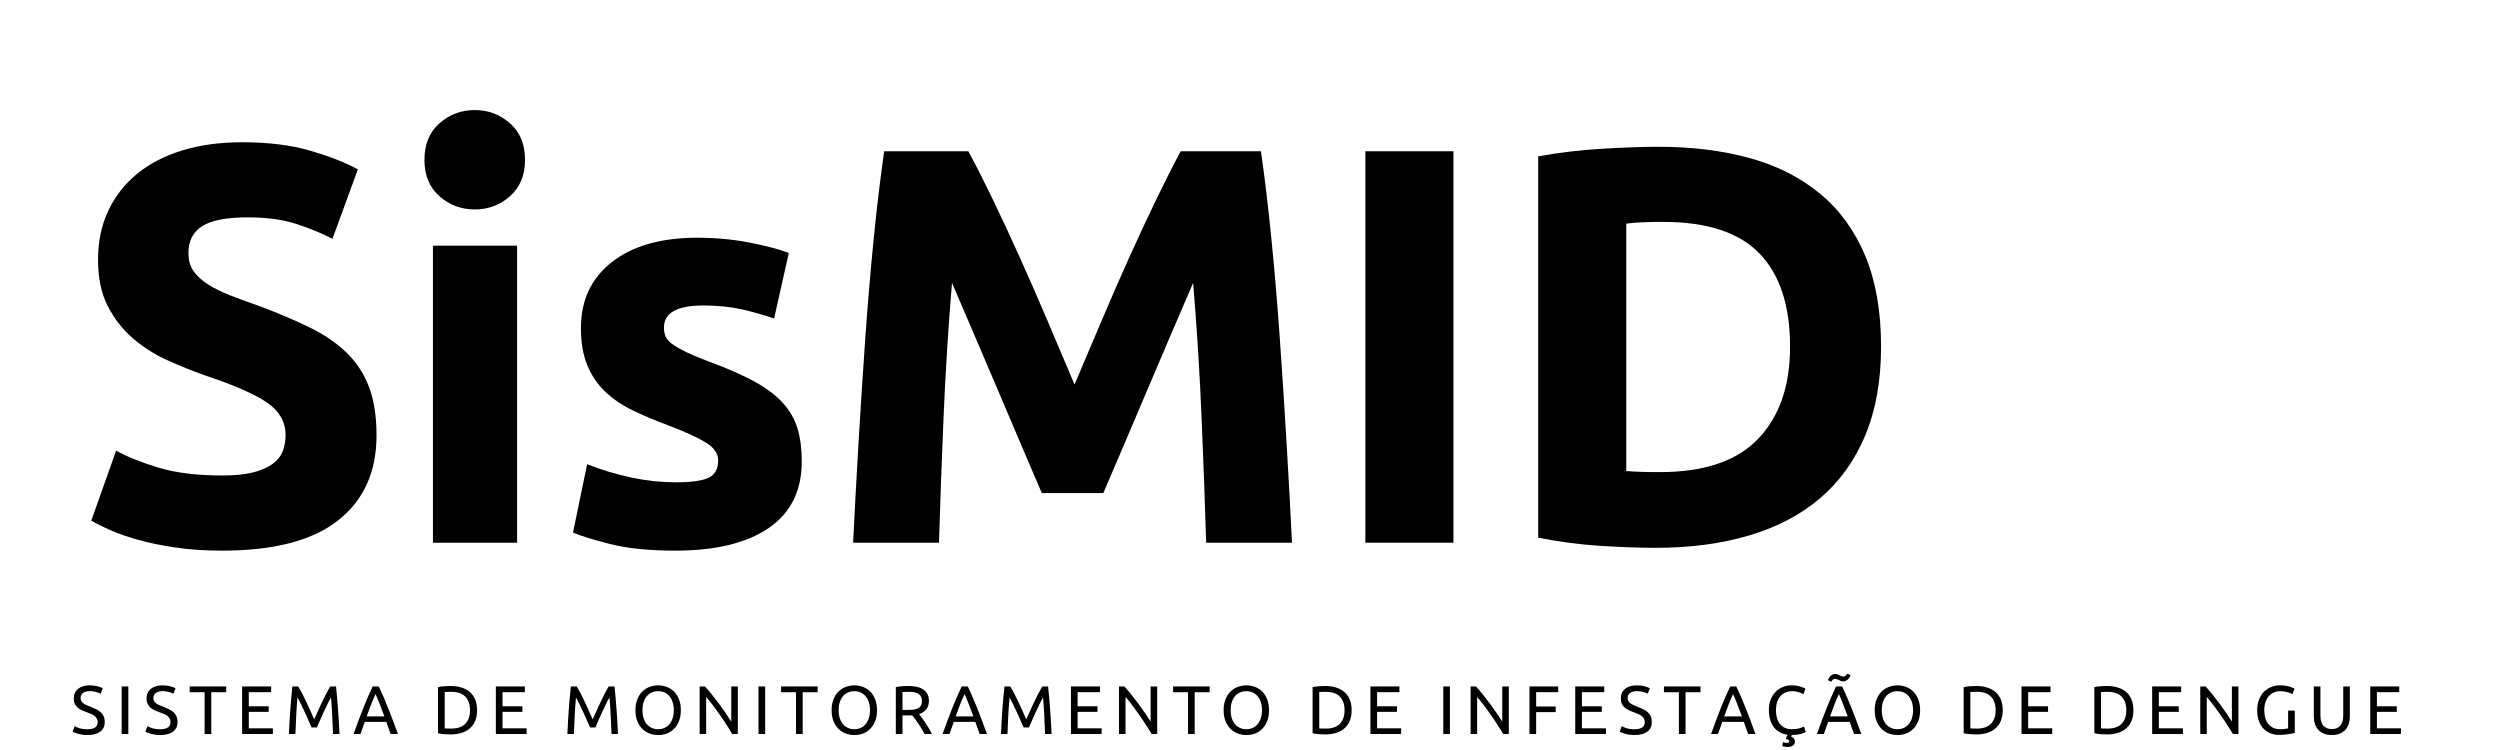 <svg xmlns="http://www.w3.org/2000/svg" width="750" viewBox="0 0 750 225" height="225" version="1.0"><g><g><g><path d="M 45.578 -20.172 C 49.305 -20.172 52.383 -20.477 54.812 -21.094 C 57.25 -21.719 59.195 -22.566 60.656 -23.641 C 62.125 -24.711 63.141 -25.984 63.703 -27.453 C 64.273 -28.922 64.562 -30.555 64.562 -32.359 C 64.562 -36.203 62.754 -39.395 59.141 -41.938 C 55.523 -44.477 49.312 -47.219 40.5 -50.156 C 36.656 -51.508 32.812 -53.062 28.969 -54.812 C 25.133 -56.562 21.691 -58.766 18.641 -61.422 C 15.586 -64.078 13.098 -67.297 11.172 -71.078 C 9.254 -74.867 8.297 -79.473 8.297 -84.891 C 8.297 -90.316 9.312 -95.203 11.344 -99.547 C 13.383 -103.898 16.27 -107.602 20 -110.656 C 23.727 -113.707 28.242 -116.051 33.547 -117.688 C 38.859 -119.32 44.848 -120.141 51.516 -120.141 C 59.422 -120.141 66.254 -119.289 72.016 -117.594 C 77.773 -115.906 82.52 -114.047 86.25 -112.016 L 78.625 -91.172 C 75.352 -92.859 71.711 -94.352 67.703 -95.656 C 63.691 -96.957 58.859 -97.609 53.203 -97.609 C 46.879 -97.609 42.332 -96.734 39.562 -94.984 C 36.801 -93.234 35.422 -90.547 35.422 -86.922 C 35.422 -84.773 35.926 -82.969 36.938 -81.5 C 37.957 -80.031 39.398 -78.703 41.266 -77.516 C 43.129 -76.336 45.273 -75.266 47.703 -74.297 C 50.129 -73.336 52.812 -72.352 55.75 -71.344 C 61.852 -69.082 67.16 -66.848 71.672 -64.641 C 76.191 -62.441 79.945 -59.875 82.938 -56.938 C 85.938 -54 88.172 -50.551 89.641 -46.594 C 91.109 -42.645 91.844 -37.848 91.844 -32.203 C 91.844 -21.242 88 -12.738 80.312 -6.688 C 72.633 -0.645 61.055 2.375 45.578 2.375 C 40.379 2.375 35.691 2.062 31.516 1.438 C 27.336 0.82 23.641 0.062 20.422 -0.844 C 17.203 -1.75 14.43 -2.707 12.109 -3.719 C 9.797 -4.738 7.848 -5.703 6.266 -6.609 L 13.719 -27.625 C 17.227 -25.695 21.551 -23.973 26.688 -22.453 C 31.832 -20.93 38.129 -20.172 45.578 -20.172 Z M 45.578 -20.172" transform="translate(21.113 162.817)"/></g></g></g><g><g><g><path d="M 37.109 0 L 11.859 0 L 11.859 -89.125 L 37.109 -89.125 Z M 39.484 -114.891 C 39.484 -110.254 37.984 -106.609 34.984 -103.953 C 31.992 -101.305 28.469 -99.984 24.406 -99.984 C 20.332 -99.984 16.797 -101.305 13.797 -103.953 C 10.805 -106.609 9.312 -110.254 9.312 -114.891 C 9.312 -119.523 10.805 -123.164 13.797 -125.812 C 16.797 -128.469 20.332 -129.797 24.406 -129.797 C 28.469 -129.797 31.992 -128.469 34.984 -125.812 C 37.984 -123.164 39.484 -119.523 39.484 -114.891 Z M 39.484 -114.891" transform="translate(118.024 162.817)"/></g></g></g><g><g><g><path d="M 37.453 -18.125 C 42.078 -18.125 45.348 -18.578 47.266 -19.484 C 49.191 -20.391 50.156 -22.141 50.156 -24.734 C 50.156 -26.773 48.91 -28.555 46.422 -30.078 C 43.941 -31.598 40.16 -33.32 35.078 -35.25 C 31.117 -36.719 27.531 -38.238 24.312 -39.812 C 21.094 -41.395 18.352 -43.285 16.094 -45.484 C 13.832 -47.691 12.082 -50.32 10.844 -53.375 C 9.602 -56.426 8.984 -60.098 8.984 -64.391 C 8.984 -72.754 12.086 -79.363 18.297 -84.219 C 24.516 -89.07 33.047 -91.5 43.891 -91.5 C 49.305 -91.5 54.5 -91.02 59.469 -90.062 C 64.445 -89.102 68.406 -88.055 71.344 -86.922 L 66.938 -67.266 C 64 -68.285 60.805 -69.191 57.359 -69.984 C 53.91 -70.773 50.039 -71.172 45.75 -71.172 C 37.844 -71.172 33.891 -68.969 33.891 -64.562 C 33.891 -63.539 34.055 -62.633 34.391 -61.844 C 34.734 -61.062 35.41 -60.301 36.422 -59.562 C 37.441 -58.832 38.828 -58.039 40.578 -57.188 C 42.328 -56.344 44.562 -55.41 47.281 -54.391 C 52.812 -52.359 57.383 -50.352 61 -48.375 C 64.613 -46.395 67.469 -44.25 69.562 -41.938 C 71.656 -39.625 73.125 -37.055 73.969 -34.234 C 74.812 -31.41 75.234 -28.133 75.234 -24.406 C 75.234 -15.594 71.926 -8.926 65.312 -4.406 C 58.707 0.113 49.363 2.375 37.281 2.375 C 29.375 2.375 22.789 1.695 17.531 0.344 C 12.281 -1.008 8.641 -2.141 6.609 -3.047 L 10.844 -23.547 C 15.133 -21.859 19.539 -20.531 24.062 -19.562 C 28.582 -18.602 33.047 -18.125 37.453 -18.125 Z M 37.453 -18.125" transform="translate(165.294 162.817)"/></g></g></g><g><g><g><path d="M 44.734 -117.438 C 46.766 -113.707 49.109 -109.102 51.766 -103.625 C 54.422 -98.145 57.188 -92.211 60.062 -85.828 C 62.945 -79.441 65.801 -72.914 68.625 -66.25 C 71.445 -59.594 74.102 -53.328 76.594 -47.453 C 79.082 -53.328 81.738 -59.594 84.562 -66.25 C 87.383 -72.914 90.234 -79.441 93.109 -85.828 C 95.992 -92.211 98.766 -98.145 101.422 -103.625 C 104.078 -109.102 106.422 -113.707 108.453 -117.438 L 132.516 -117.438 C 133.641 -109.633 134.68 -100.906 135.641 -91.25 C 136.609 -81.594 137.457 -71.535 138.188 -61.078 C 138.926 -50.629 139.602 -40.148 140.219 -29.641 C 140.844 -19.141 141.379 -9.258 141.828 0 L 116.078 0 C 115.734 -11.406 115.281 -23.828 114.719 -37.266 C 114.156 -50.711 113.305 -64.273 112.172 -77.953 C 110.141 -73.203 107.879 -67.945 105.391 -62.188 C 102.91 -56.426 100.457 -50.664 98.031 -44.906 C 95.602 -39.145 93.258 -33.633 91 -28.375 C 88.738 -23.125 86.816 -18.633 85.234 -14.906 L 66.766 -14.906 C 65.18 -18.633 63.258 -23.125 61 -28.375 C 58.738 -33.633 56.395 -39.145 53.969 -44.906 C 51.539 -50.664 49.082 -56.426 46.594 -62.188 C 44.113 -67.945 41.859 -73.203 39.828 -77.953 C 38.691 -64.273 37.844 -50.711 37.281 -37.266 C 36.719 -23.828 36.266 -11.406 35.922 0 L 10.172 0 C 10.617 -9.258 11.148 -19.141 11.766 -29.641 C 12.391 -40.148 13.066 -50.629 13.797 -61.078 C 14.535 -71.535 15.383 -81.594 16.344 -91.25 C 17.312 -100.906 18.359 -109.633 19.484 -117.438 Z M 44.734 -117.438" transform="translate(245.77 162.817)"/></g></g></g><g><g><g><path d="M 13.562 -117.438 L 39.984 -117.438 L 39.984 0 L 13.562 0 Z M 13.562 -117.438" transform="translate(396.051 162.817)"/></g></g></g><g><g><g><path d="M 39.984 -21.516 C 41.234 -21.398 42.676 -21.316 44.312 -21.266 C 45.945 -21.211 47.895 -21.188 50.156 -21.188 C 63.375 -21.188 73.172 -24.516 79.547 -31.172 C 85.93 -37.836 89.125 -47.047 89.125 -58.797 C 89.125 -71.109 86.07 -80.426 79.969 -86.75 C 73.875 -93.082 64.219 -96.25 51 -96.25 C 49.195 -96.25 47.332 -96.219 45.406 -96.156 C 43.488 -96.102 41.68 -95.961 39.984 -95.734 Z M 116.422 -58.797 C 116.422 -48.629 114.836 -39.758 111.672 -32.188 C 108.504 -24.625 104.008 -18.359 98.188 -13.391 C 92.375 -8.422 85.285 -4.691 76.922 -2.203 C 68.566 0.285 59.191 1.531 48.797 1.531 C 44.055 1.531 38.52 1.332 32.188 0.938 C 25.863 0.539 19.656 -0.281 13.562 -1.531 L 13.562 -115.906 C 19.656 -117.031 26.004 -117.789 32.609 -118.188 C 39.223 -118.582 44.906 -118.781 49.656 -118.781 C 59.707 -118.781 68.828 -117.648 77.016 -115.391 C 85.203 -113.141 92.234 -109.582 98.109 -104.719 C 103.984 -99.863 108.504 -93.648 111.672 -86.078 C 114.836 -78.516 116.422 -69.422 116.422 -58.797 Z M 116.422 -58.797" transform="translate(447.895 162.817)"/></g></g></g><g><g><g><path d="M 5.078 -1.422 C 7.16 -1.422 8.203 -2.133 8.203 -3.562 C 8.203 -4 8.109 -4.367 7.922 -4.672 C 7.742 -4.984 7.492 -5.254 7.172 -5.484 C 6.859 -5.711 6.5 -5.906 6.094 -6.062 C 5.695 -6.227 5.27 -6.395 4.812 -6.562 C 4.289 -6.738 3.797 -6.941 3.328 -7.172 C 2.867 -7.398 2.469 -7.664 2.125 -7.969 C 1.781 -8.281 1.508 -8.648 1.312 -9.078 C 1.113 -9.504 1.016 -10.02 1.016 -10.625 C 1.016 -11.863 1.438 -12.832 2.281 -13.531 C 3.133 -14.238 4.305 -14.594 5.797 -14.594 C 6.66 -14.594 7.445 -14.5 8.156 -14.312 C 8.863 -14.125 9.383 -13.922 9.719 -13.703 L 9.078 -12.078 C 8.785 -12.254 8.352 -12.426 7.781 -12.594 C 7.219 -12.77 6.555 -12.859 5.797 -12.859 C 5.422 -12.859 5.066 -12.816 4.734 -12.734 C 4.398 -12.648 4.109 -12.523 3.859 -12.359 C 3.617 -12.203 3.426 -11.992 3.281 -11.734 C 3.133 -11.484 3.062 -11.188 3.062 -10.844 C 3.062 -10.457 3.133 -10.133 3.281 -9.875 C 3.438 -9.613 3.648 -9.383 3.922 -9.188 C 4.203 -8.988 4.523 -8.805 4.891 -8.641 C 5.254 -8.473 5.656 -8.312 6.094 -8.156 C 6.707 -7.906 7.27 -7.656 7.781 -7.406 C 8.301 -7.156 8.75 -6.859 9.125 -6.516 C 9.5 -6.18 9.789 -5.773 10 -5.297 C 10.207 -4.828 10.312 -4.254 10.312 -3.578 C 10.312 -2.328 9.852 -1.363 8.938 -0.688 C 8.031 -0.02 6.742 0.312 5.078 0.312 C 4.516 0.312 3.992 0.27 3.516 0.188 C 3.047 0.113 2.625 0.031 2.25 -0.062 C 1.883 -0.164 1.566 -0.273 1.297 -0.391 C 1.035 -0.516 0.828 -0.617 0.672 -0.703 L 1.281 -2.344 C 1.594 -2.164 2.07 -1.969 2.719 -1.75 C 3.363 -1.531 4.148 -1.422 5.078 -1.422 Z M 5.078 -1.422" transform="translate(21.113 220.199)"/></g></g></g><g><g><g><path d="M 1.766 -14.266 L 3.766 -14.266 L 3.766 0 L 1.766 0 Z M 1.766 -14.266" transform="translate(34.736 220.199)"/></g></g></g><g><g><g><path d="M 5.078 -1.422 C 7.16 -1.422 8.203 -2.133 8.203 -3.562 C 8.203 -4 8.109 -4.367 7.922 -4.672 C 7.742 -4.984 7.492 -5.254 7.172 -5.484 C 6.859 -5.711 6.5 -5.906 6.094 -6.062 C 5.695 -6.227 5.27 -6.395 4.812 -6.562 C 4.289 -6.738 3.797 -6.941 3.328 -7.172 C 2.867 -7.398 2.469 -7.664 2.125 -7.969 C 1.781 -8.281 1.508 -8.648 1.312 -9.078 C 1.113 -9.504 1.016 -10.02 1.016 -10.625 C 1.016 -11.863 1.438 -12.832 2.281 -13.531 C 3.133 -14.238 4.305 -14.594 5.797 -14.594 C 6.66 -14.594 7.445 -14.5 8.156 -14.312 C 8.863 -14.125 9.383 -13.922 9.719 -13.703 L 9.078 -12.078 C 8.785 -12.254 8.352 -12.426 7.781 -12.594 C 7.219 -12.77 6.555 -12.859 5.797 -12.859 C 5.422 -12.859 5.066 -12.816 4.734 -12.734 C 4.398 -12.648 4.109 -12.523 3.859 -12.359 C 3.617 -12.203 3.426 -11.992 3.281 -11.734 C 3.133 -11.484 3.062 -11.188 3.062 -10.844 C 3.062 -10.457 3.133 -10.133 3.281 -9.875 C 3.438 -9.613 3.648 -9.383 3.922 -9.188 C 4.203 -8.988 4.523 -8.805 4.891 -8.641 C 5.254 -8.473 5.656 -8.312 6.094 -8.156 C 6.707 -7.906 7.27 -7.656 7.781 -7.406 C 8.301 -7.156 8.75 -6.859 9.125 -6.516 C 9.5 -6.18 9.789 -5.773 10 -5.297 C 10.207 -4.828 10.312 -4.254 10.312 -3.578 C 10.312 -2.328 9.852 -1.363 8.938 -0.688 C 8.031 -0.02 6.742 0.312 5.078 0.312 C 4.516 0.312 3.992 0.27 3.516 0.188 C 3.047 0.113 2.625 0.031 2.25 -0.062 C 1.883 -0.164 1.566 -0.273 1.297 -0.391 C 1.035 -0.516 0.828 -0.617 0.672 -0.703 L 1.281 -2.344 C 1.594 -2.164 2.07 -1.969 2.719 -1.75 C 3.363 -1.531 4.148 -1.422 5.078 -1.422 Z M 5.078 -1.422" transform="translate(42.946 220.199)"/></g></g></g><g><g><g><path d="M 11.297 -14.266 L 11.297 -12.531 L 6.812 -12.531 L 6.812 0 L 4.812 0 L 4.812 -12.531 L 0.328 -12.531 L 0.328 -14.266 Z M 11.297 -14.266" transform="translate(56.569 220.199)"/></g></g></g><g><g><g><path d="M 1.766 0 L 1.766 -14.266 L 10.469 -14.266 L 10.469 -12.547 L 3.766 -12.547 L 3.766 -8.312 L 9.734 -8.312 L 9.734 -6.641 L 3.766 -6.641 L 3.766 -1.703 L 10.984 -1.703 L 10.984 0 Z M 1.766 0" transform="translate(70.87 220.199)"/></g></g></g><g><g><g><path d="M 8.172 -1.969 C 8.035 -2.301 7.852 -2.719 7.625 -3.219 C 7.395 -3.727 7.148 -4.281 6.891 -4.875 C 6.629 -5.469 6.352 -6.078 6.062 -6.703 C 5.77 -7.328 5.488 -7.914 5.219 -8.469 C 4.957 -9.02 4.711 -9.516 4.484 -9.953 C 4.266 -10.398 4.086 -10.738 3.953 -10.969 C 3.797 -9.352 3.672 -7.598 3.578 -5.703 C 3.484 -3.816 3.398 -1.914 3.328 0 L 1.375 0 C 1.438 -1.238 1.5 -2.484 1.562 -3.734 C 1.633 -4.992 1.711 -6.227 1.797 -7.438 C 1.891 -8.656 1.988 -9.836 2.094 -10.984 C 2.195 -12.141 2.305 -13.234 2.422 -14.266 L 4.172 -14.266 C 4.547 -13.66 4.945 -12.945 5.375 -12.125 C 5.801 -11.301 6.223 -10.438 6.641 -9.531 C 7.066 -8.633 7.477 -7.738 7.875 -6.844 C 8.281 -5.945 8.645 -5.129 8.969 -4.391 C 9.301 -5.129 9.664 -5.945 10.062 -6.844 C 10.457 -7.738 10.867 -8.633 11.297 -9.531 C 11.723 -10.438 12.148 -11.301 12.578 -12.125 C 13.004 -12.945 13.398 -13.66 13.766 -14.266 L 15.516 -14.266 C 15.984 -9.66 16.332 -4.906 16.562 0 L 14.609 0 C 14.535 -1.914 14.453 -3.816 14.359 -5.703 C 14.266 -7.598 14.145 -9.352 14 -10.969 C 13.852 -10.738 13.664 -10.398 13.438 -9.953 C 13.219 -9.516 12.977 -9.02 12.719 -8.469 C 12.457 -7.914 12.176 -7.328 11.875 -6.703 C 11.582 -6.078 11.305 -5.469 11.047 -4.875 C 10.785 -4.281 10.539 -3.727 10.312 -3.219 C 10.094 -2.719 9.914 -2.301 9.781 -1.969 Z M 8.172 -1.969" transform="translate(85.296 220.199)"/></g></g></g><g><g><g><path d="M 11.297 0 C 11.066 -0.613 10.848 -1.219 10.641 -1.812 C 10.43 -2.414 10.219 -3.023 10 -3.641 L 3.547 -3.641 L 2.25 0 L 0.172 0 C 0.711 -1.508 1.223 -2.906 1.703 -4.188 C 2.18 -5.469 2.648 -6.68 3.109 -7.828 C 3.578 -8.984 4.035 -10.086 4.484 -11.141 C 4.941 -12.191 5.414 -13.234 5.906 -14.266 L 7.734 -14.266 C 8.234 -13.234 8.707 -12.191 9.156 -11.141 C 9.613 -10.086 10.07 -8.984 10.531 -7.828 C 10.988 -6.68 11.457 -5.469 11.938 -4.188 C 12.414 -2.906 12.93 -1.508 13.484 0 Z M 9.422 -5.281 C 8.984 -6.477 8.547 -7.633 8.109 -8.75 C 7.68 -9.875 7.234 -10.945 6.766 -11.969 C 6.285 -10.945 5.828 -9.875 5.391 -8.75 C 4.961 -7.633 4.535 -6.477 4.109 -5.281 Z M 9.422 -5.281" transform="translate(105.895 220.199)"/></g></g></g><g><g><g><path d="M 13.484 -7.141 C 13.484 -5.898 13.289 -4.82 12.906 -3.906 C 12.52 -3 11.977 -2.25 11.281 -1.656 C 10.582 -1.062 9.742 -0.613 8.766 -0.312 C 7.797 -0.02 6.727 0.125 5.562 0.125 C 4.977 0.125 4.336 0.098 3.641 0.047 C 2.953 0.004 2.328 -0.082 1.766 -0.219 L 1.766 -14.062 C 2.328 -14.195 2.953 -14.285 3.641 -14.328 C 4.336 -14.379 4.977 -14.406 5.562 -14.406 C 6.727 -14.406 7.797 -14.254 8.766 -13.953 C 9.742 -13.66 10.582 -13.219 11.281 -12.625 C 11.977 -12.031 12.52 -11.273 12.906 -10.359 C 13.289 -9.453 13.484 -8.379 13.484 -7.141 Z M 5.719 -1.625 C 7.613 -1.625 9.023 -2.109 9.953 -3.078 C 10.891 -4.047 11.359 -5.398 11.359 -7.141 C 11.359 -8.879 10.891 -10.234 9.953 -11.203 C 9.023 -12.172 7.613 -12.656 5.719 -12.656 C 5.156 -12.656 4.719 -12.645 4.406 -12.625 C 4.102 -12.613 3.891 -12.602 3.766 -12.594 L 3.766 -1.688 C 3.891 -1.676 4.102 -1.66 4.406 -1.641 C 4.719 -1.629 5.156 -1.625 5.719 -1.625 Z M 5.719 -1.625" transform="translate(129.642 220.199)"/></g></g></g><g><g><g><path d="M 1.766 0 L 1.766 -14.266 L 10.469 -14.266 L 10.469 -12.547 L 3.766 -12.547 L 3.766 -8.312 L 9.734 -8.312 L 9.734 -6.641 L 3.766 -6.641 L 3.766 -1.703 L 10.984 -1.703 L 10.984 0 Z M 1.766 0" transform="translate(146.989 220.199)"/></g></g></g><g><g><g><path d="M 8.172 -1.969 C 8.035 -2.301 7.852 -2.719 7.625 -3.219 C 7.395 -3.727 7.148 -4.281 6.891 -4.875 C 6.629 -5.469 6.352 -6.078 6.062 -6.703 C 5.77 -7.328 5.488 -7.914 5.219 -8.469 C 4.957 -9.02 4.711 -9.516 4.484 -9.953 C 4.266 -10.398 4.086 -10.738 3.953 -10.969 C 3.797 -9.352 3.672 -7.598 3.578 -5.703 C 3.484 -3.816 3.398 -1.914 3.328 0 L 1.375 0 C 1.438 -1.238 1.5 -2.484 1.562 -3.734 C 1.633 -4.992 1.711 -6.227 1.797 -7.438 C 1.891 -8.656 1.988 -9.836 2.094 -10.984 C 2.195 -12.141 2.305 -13.234 2.422 -14.266 L 4.172 -14.266 C 4.547 -13.66 4.945 -12.945 5.375 -12.125 C 5.801 -11.301 6.223 -10.438 6.641 -9.531 C 7.066 -8.633 7.477 -7.738 7.875 -6.844 C 8.281 -5.945 8.645 -5.129 8.969 -4.391 C 9.301 -5.129 9.664 -5.945 10.062 -6.844 C 10.457 -7.738 10.867 -8.633 11.297 -9.531 C 11.723 -10.438 12.148 -11.301 12.578 -12.125 C 13.004 -12.945 13.398 -13.66 13.766 -14.266 L 15.516 -14.266 C 15.984 -9.66 16.332 -4.906 16.562 0 L 14.609 0 C 14.535 -1.914 14.453 -3.816 14.359 -5.703 C 14.266 -7.598 14.145 -9.352 14 -10.969 C 13.852 -10.738 13.664 -10.398 13.438 -9.953 C 13.219 -9.516 12.977 -9.02 12.719 -8.469 C 12.457 -7.914 12.176 -7.328 11.875 -6.703 C 11.582 -6.078 11.305 -5.469 11.047 -4.875 C 10.785 -4.281 10.539 -3.727 10.312 -3.219 C 10.094 -2.719 9.914 -2.301 9.781 -1.969 Z M 8.172 -1.969" transform="translate(168.843 220.199)"/></g></g></g><g><g><g><path d="M 1.188 -7.141 C 1.188 -8.359 1.367 -9.43 1.734 -10.359 C 2.098 -11.297 2.594 -12.078 3.219 -12.703 C 3.844 -13.328 4.566 -13.797 5.391 -14.109 C 6.223 -14.43 7.109 -14.594 8.047 -14.594 C 8.961 -14.594 9.828 -14.43 10.641 -14.109 C 11.461 -13.797 12.18 -13.328 12.797 -12.703 C 13.41 -12.078 13.898 -11.297 14.266 -10.359 C 14.629 -9.43 14.812 -8.359 14.812 -7.141 C 14.812 -5.922 14.629 -4.844 14.266 -3.906 C 13.898 -2.977 13.41 -2.203 12.797 -1.578 C 12.18 -0.953 11.461 -0.477 10.641 -0.156 C 9.828 0.156 8.961 0.312 8.047 0.312 C 7.109 0.312 6.223 0.156 5.391 -0.156 C 4.566 -0.477 3.844 -0.953 3.219 -1.578 C 2.594 -2.203 2.098 -2.977 1.734 -3.906 C 1.367 -4.844 1.188 -5.922 1.188 -7.141 Z M 3.297 -7.141 C 3.297 -6.273 3.406 -5.488 3.625 -4.781 C 3.844 -4.07 4.156 -3.473 4.562 -2.984 C 4.969 -2.492 5.461 -2.113 6.047 -1.844 C 6.629 -1.57 7.281 -1.438 8 -1.438 C 8.727 -1.438 9.379 -1.57 9.953 -1.844 C 10.535 -2.113 11.023 -2.492 11.422 -2.984 C 11.828 -3.473 12.141 -4.07 12.359 -4.781 C 12.586 -5.488 12.703 -6.273 12.703 -7.141 C 12.703 -8.004 12.586 -8.789 12.359 -9.5 C 12.141 -10.207 11.828 -10.805 11.422 -11.297 C 11.023 -11.785 10.535 -12.164 9.953 -12.438 C 9.379 -12.707 8.727 -12.844 8 -12.844 C 7.281 -12.844 6.629 -12.707 6.047 -12.438 C 5.461 -12.164 4.969 -11.785 4.562 -11.297 C 4.156 -10.805 3.844 -10.207 3.625 -9.5 C 3.406 -8.789 3.297 -8.004 3.297 -7.141 Z M 3.297 -7.141" transform="translate(189.441 220.199)"/></g></g></g><g><g><g><path d="M 11.547 0 C 11.242 -0.508 10.895 -1.078 10.5 -1.703 C 10.113 -2.336 9.691 -2.992 9.234 -3.672 C 8.785 -4.348 8.316 -5.035 7.828 -5.734 C 7.336 -6.441 6.852 -7.117 6.375 -7.766 C 5.895 -8.422 5.426 -9.035 4.969 -9.609 C 4.52 -10.18 4.102 -10.688 3.719 -11.125 L 3.719 0 L 1.766 0 L 1.766 -14.266 L 3.359 -14.266 C 4.004 -13.578 4.691 -12.773 5.422 -11.859 C 6.148 -10.953 6.875 -10.016 7.594 -9.047 C 8.32 -8.078 9.004 -7.125 9.641 -6.188 C 10.273 -5.258 10.812 -4.43 11.25 -3.703 L 11.25 -14.266 L 13.219 -14.266 L 13.219 0 Z M 11.547 0" transform="translate(208.126 220.199)"/></g></g></g><g><g><g><path d="M 1.766 -14.266 L 3.766 -14.266 L 3.766 0 L 1.766 0 Z M 1.766 -14.266" transform="translate(225.782 220.199)"/></g></g></g><g><g><g><path d="M 11.297 -14.266 L 11.297 -12.531 L 6.812 -12.531 L 6.812 0 L 4.812 0 L 4.812 -12.531 L 0.328 -12.531 L 0.328 -14.266 Z M 11.297 -14.266" transform="translate(233.993 220.199)"/></g></g></g><g><g><g><path d="M 1.188 -7.141 C 1.188 -8.359 1.367 -9.43 1.734 -10.359 C 2.098 -11.297 2.594 -12.078 3.219 -12.703 C 3.844 -13.328 4.566 -13.797 5.391 -14.109 C 6.223 -14.43 7.109 -14.594 8.047 -14.594 C 8.961 -14.594 9.828 -14.43 10.641 -14.109 C 11.461 -13.797 12.18 -13.328 12.797 -12.703 C 13.41 -12.078 13.898 -11.297 14.266 -10.359 C 14.629 -9.43 14.812 -8.359 14.812 -7.141 C 14.812 -5.922 14.629 -4.844 14.266 -3.906 C 13.898 -2.977 13.41 -2.203 12.797 -1.578 C 12.18 -0.953 11.461 -0.477 10.641 -0.156 C 9.828 0.156 8.961 0.312 8.047 0.312 C 7.109 0.312 6.223 0.156 5.391 -0.156 C 4.566 -0.477 3.844 -0.953 3.219 -1.578 C 2.594 -2.203 2.098 -2.977 1.734 -3.906 C 1.367 -4.844 1.188 -5.922 1.188 -7.141 Z M 3.297 -7.141 C 3.297 -6.273 3.406 -5.488 3.625 -4.781 C 3.844 -4.07 4.156 -3.473 4.562 -2.984 C 4.969 -2.492 5.461 -2.113 6.047 -1.844 C 6.629 -1.57 7.281 -1.438 8 -1.438 C 8.727 -1.438 9.379 -1.57 9.953 -1.844 C 10.535 -2.113 11.023 -2.492 11.422 -2.984 C 11.828 -3.473 12.141 -4.07 12.359 -4.781 C 12.586 -5.488 12.703 -6.273 12.703 -7.141 C 12.703 -8.004 12.586 -8.789 12.359 -9.5 C 12.141 -10.207 11.828 -10.805 11.422 -11.297 C 11.023 -11.785 10.535 -12.164 9.953 -12.438 C 9.379 -12.707 8.727 -12.844 8 -12.844 C 7.281 -12.844 6.629 -12.707 6.047 -12.438 C 5.461 -12.164 4.969 -11.785 4.562 -11.297 C 4.156 -10.805 3.844 -10.207 3.625 -9.5 C 3.406 -8.789 3.297 -8.004 3.297 -7.141 Z M 3.297 -7.141" transform="translate(248.294 220.199)"/></g></g></g><g><g><g><path d="M 8.75 -5.969 C 8.969 -5.695 9.242 -5.336 9.578 -4.891 C 9.91 -4.441 10.254 -3.945 10.609 -3.406 C 10.973 -2.863 11.328 -2.297 11.672 -1.703 C 12.023 -1.117 12.328 -0.551 12.578 0 L 10.391 0 C 10.117 -0.52 9.82 -1.047 9.5 -1.578 C 9.176 -2.117 8.848 -2.629 8.516 -3.109 C 8.191 -3.598 7.867 -4.055 7.547 -4.484 C 7.223 -4.91 6.93 -5.281 6.672 -5.594 C 6.492 -5.582 6.312 -5.578 6.125 -5.578 C 5.938 -5.578 5.75 -5.578 5.562 -5.578 L 3.766 -5.578 L 3.766 0 L 1.766 0 L 1.766 -14.062 C 2.328 -14.195 2.953 -14.285 3.641 -14.328 C 4.336 -14.379 4.977 -14.406 5.562 -14.406 C 7.562 -14.406 9.082 -14.023 10.125 -13.266 C 11.176 -12.516 11.703 -11.391 11.703 -9.891 C 11.703 -8.953 11.453 -8.145 10.953 -7.469 C 10.453 -6.801 9.719 -6.301 8.75 -5.969 Z M 5.719 -12.656 C 4.863 -12.656 4.211 -12.633 3.766 -12.594 L 3.766 -7.219 L 5.188 -7.219 C 5.875 -7.219 6.488 -7.25 7.031 -7.312 C 7.582 -7.383 8.047 -7.516 8.422 -7.703 C 8.805 -7.898 9.098 -8.172 9.297 -8.516 C 9.504 -8.867 9.609 -9.336 9.609 -9.922 C 9.609 -10.453 9.504 -10.895 9.297 -11.25 C 9.098 -11.613 8.82 -11.895 8.469 -12.094 C 8.113 -12.301 7.695 -12.445 7.219 -12.531 C 6.75 -12.613 6.25 -12.656 5.719 -12.656 Z M 5.719 -12.656" transform="translate(266.98 220.199)"/></g></g></g><g><g><g><path d="M 11.297 0 C 11.066 -0.613 10.848 -1.219 10.641 -1.812 C 10.43 -2.414 10.219 -3.023 10 -3.641 L 3.547 -3.641 L 2.25 0 L 0.172 0 C 0.711 -1.508 1.223 -2.906 1.703 -4.188 C 2.18 -5.469 2.648 -6.68 3.109 -7.828 C 3.578 -8.984 4.035 -10.086 4.484 -11.141 C 4.941 -12.191 5.414 -13.234 5.906 -14.266 L 7.734 -14.266 C 8.234 -13.234 8.707 -12.191 9.156 -11.141 C 9.613 -10.086 10.07 -8.984 10.531 -7.828 C 10.988 -6.68 11.457 -5.469 11.938 -4.188 C 12.414 -2.906 12.93 -1.508 13.484 0 Z M 9.422 -5.281 C 8.984 -6.477 8.547 -7.633 8.109 -8.75 C 7.68 -9.875 7.234 -10.945 6.766 -11.969 C 6.285 -10.945 5.828 -9.875 5.391 -8.75 C 4.961 -7.633 4.535 -6.477 4.109 -5.281 Z M 9.422 -5.281" transform="translate(282.598 220.199)"/></g></g></g><g><g><g><path d="M 8.172 -1.969 C 8.035 -2.301 7.852 -2.719 7.625 -3.219 C 7.395 -3.727 7.148 -4.281 6.891 -4.875 C 6.629 -5.469 6.352 -6.078 6.062 -6.703 C 5.77 -7.328 5.488 -7.914 5.219 -8.469 C 4.957 -9.02 4.711 -9.516 4.484 -9.953 C 4.266 -10.398 4.086 -10.738 3.953 -10.969 C 3.797 -9.352 3.672 -7.598 3.578 -5.703 C 3.484 -3.816 3.398 -1.914 3.328 0 L 1.375 0 C 1.438 -1.238 1.5 -2.484 1.562 -3.734 C 1.633 -4.992 1.711 -6.227 1.797 -7.438 C 1.891 -8.656 1.988 -9.836 2.094 -10.984 C 2.195 -12.141 2.305 -13.234 2.422 -14.266 L 4.172 -14.266 C 4.547 -13.66 4.945 -12.945 5.375 -12.125 C 5.801 -11.301 6.223 -10.438 6.641 -9.531 C 7.066 -8.633 7.477 -7.738 7.875 -6.844 C 8.281 -5.945 8.645 -5.129 8.969 -4.391 C 9.301 -5.129 9.664 -5.945 10.062 -6.844 C 10.457 -7.738 10.867 -8.633 11.297 -9.531 C 11.723 -10.438 12.148 -11.301 12.578 -12.125 C 13.004 -12.945 13.398 -13.66 13.766 -14.266 L 15.516 -14.266 C 15.984 -9.66 16.332 -4.906 16.562 0 L 14.609 0 C 14.535 -1.914 14.453 -3.816 14.359 -5.703 C 14.266 -7.598 14.145 -9.352 14 -10.969 C 13.852 -10.738 13.664 -10.398 13.438 -9.953 C 13.219 -9.516 12.977 -9.02 12.719 -8.469 C 12.457 -7.914 12.176 -7.328 11.875 -6.703 C 11.582 -6.078 11.305 -5.469 11.047 -4.875 C 10.785 -4.281 10.539 -3.727 10.312 -3.219 C 10.094 -2.719 9.914 -2.301 9.781 -1.969 Z M 8.172 -1.969" transform="translate(298.916 220.199)"/></g></g></g><g><g><g><path d="M 1.766 0 L 1.766 -14.266 L 10.469 -14.266 L 10.469 -12.547 L 3.766 -12.547 L 3.766 -8.312 L 9.734 -8.312 L 9.734 -6.641 L 3.766 -6.641 L 3.766 -1.703 L 10.984 -1.703 L 10.984 0 Z M 1.766 0" transform="translate(319.515 220.199)"/></g></g></g><g><g><g><path d="M 11.547 0 C 11.242 -0.508 10.895 -1.078 10.5 -1.703 C 10.113 -2.336 9.691 -2.992 9.234 -3.672 C 8.785 -4.348 8.316 -5.035 7.828 -5.734 C 7.336 -6.441 6.852 -7.117 6.375 -7.766 C 5.895 -8.422 5.426 -9.035 4.969 -9.609 C 4.52 -10.18 4.102 -10.688 3.719 -11.125 L 3.719 0 L 1.766 0 L 1.766 -14.266 L 3.359 -14.266 C 4.004 -13.578 4.691 -12.773 5.422 -11.859 C 6.148 -10.953 6.875 -10.016 7.594 -9.047 C 8.32 -8.078 9.004 -7.125 9.641 -6.188 C 10.273 -5.258 10.812 -4.43 11.25 -3.703 L 11.25 -14.266 L 13.219 -14.266 L 13.219 0 Z M 11.547 0" transform="translate(333.94 220.199)"/></g></g></g><g><g><g><path d="M 11.297 -14.266 L 11.297 -12.531 L 6.812 -12.531 L 6.812 0 L 4.812 0 L 4.812 -12.531 L 0.328 -12.531 L 0.328 -14.266 Z M 11.297 -14.266" transform="translate(351.596 220.199)"/></g></g></g><g><g><g><path d="M 1.188 -7.141 C 1.188 -8.359 1.367 -9.43 1.734 -10.359 C 2.098 -11.297 2.594 -12.078 3.219 -12.703 C 3.844 -13.328 4.566 -13.797 5.391 -14.109 C 6.223 -14.43 7.109 -14.594 8.047 -14.594 C 8.961 -14.594 9.828 -14.43 10.641 -14.109 C 11.461 -13.797 12.18 -13.328 12.797 -12.703 C 13.41 -12.078 13.898 -11.297 14.266 -10.359 C 14.629 -9.43 14.812 -8.359 14.812 -7.141 C 14.812 -5.922 14.629 -4.844 14.266 -3.906 C 13.898 -2.977 13.41 -2.203 12.797 -1.578 C 12.18 -0.953 11.461 -0.477 10.641 -0.156 C 9.828 0.156 8.961 0.312 8.047 0.312 C 7.109 0.312 6.223 0.156 5.391 -0.156 C 4.566 -0.477 3.844 -0.953 3.219 -1.578 C 2.594 -2.203 2.098 -2.977 1.734 -3.906 C 1.367 -4.844 1.188 -5.922 1.188 -7.141 Z M 3.297 -7.141 C 3.297 -6.273 3.406 -5.488 3.625 -4.781 C 3.844 -4.07 4.156 -3.473 4.562 -2.984 C 4.969 -2.492 5.461 -2.113 6.047 -1.844 C 6.629 -1.57 7.281 -1.438 8 -1.438 C 8.727 -1.438 9.379 -1.57 9.953 -1.844 C 10.535 -2.113 11.023 -2.492 11.422 -2.984 C 11.828 -3.473 12.141 -4.07 12.359 -4.781 C 12.586 -5.488 12.703 -6.273 12.703 -7.141 C 12.703 -8.004 12.586 -8.789 12.359 -9.5 C 12.141 -10.207 11.828 -10.805 11.422 -11.297 C 11.023 -11.785 10.535 -12.164 9.953 -12.438 C 9.379 -12.707 8.727 -12.844 8 -12.844 C 7.281 -12.844 6.629 -12.707 6.047 -12.438 C 5.461 -12.164 4.969 -11.785 4.562 -11.297 C 4.156 -10.805 3.844 -10.207 3.625 -9.5 C 3.406 -8.789 3.297 -8.004 3.297 -7.141 Z M 3.297 -7.141" transform="translate(365.898 220.199)"/></g></g></g><g><g><g><path d="M 13.484 -7.141 C 13.484 -5.898 13.289 -4.82 12.906 -3.906 C 12.52 -3 11.977 -2.25 11.281 -1.656 C 10.582 -1.062 9.742 -0.613 8.766 -0.312 C 7.797 -0.02 6.727 0.125 5.562 0.125 C 4.977 0.125 4.336 0.098 3.641 0.047 C 2.953 0.004 2.328 -0.082 1.766 -0.219 L 1.766 -14.062 C 2.328 -14.195 2.953 -14.285 3.641 -14.328 C 4.336 -14.379 4.977 -14.406 5.562 -14.406 C 6.727 -14.406 7.797 -14.254 8.766 -13.953 C 9.742 -13.66 10.582 -13.219 11.281 -12.625 C 11.977 -12.031 12.52 -11.273 12.906 -10.359 C 13.289 -9.453 13.484 -8.379 13.484 -7.141 Z M 5.719 -1.625 C 7.613 -1.625 9.023 -2.109 9.953 -3.078 C 10.891 -4.047 11.359 -5.398 11.359 -7.141 C 11.359 -8.879 10.891 -10.234 9.953 -11.203 C 9.023 -12.172 7.613 -12.656 5.719 -12.656 C 5.156 -12.656 4.719 -12.645 4.406 -12.625 C 4.102 -12.613 3.891 -12.602 3.766 -12.594 L 3.766 -1.688 C 3.891 -1.676 4.102 -1.66 4.406 -1.641 C 4.719 -1.629 5.156 -1.625 5.719 -1.625 Z M 5.719 -1.625" transform="translate(392.011 220.199)"/></g></g></g><g><g><g><path d="M 1.766 0 L 1.766 -14.266 L 10.469 -14.266 L 10.469 -12.547 L 3.766 -12.547 L 3.766 -8.312 L 9.734 -8.312 L 9.734 -6.641 L 3.766 -6.641 L 3.766 -1.703 L 10.984 -1.703 L 10.984 0 Z M 1.766 0" transform="translate(409.359 220.199)"/></g></g></g><g><g><g><path d="M 1.766 -14.266 L 3.766 -14.266 L 3.766 0 L 1.766 0 Z M 1.766 -14.266" transform="translate(431.212 220.199)"/></g></g></g><g><g><g><path d="M 11.547 0 C 11.242 -0.508 10.895 -1.078 10.5 -1.703 C 10.113 -2.336 9.691 -2.992 9.234 -3.672 C 8.785 -4.348 8.316 -5.035 7.828 -5.734 C 7.336 -6.441 6.852 -7.117 6.375 -7.766 C 5.895 -8.422 5.426 -9.035 4.969 -9.609 C 4.52 -10.18 4.102 -10.688 3.719 -11.125 L 3.719 0 L 1.766 0 L 1.766 -14.266 L 3.359 -14.266 C 4.004 -13.578 4.691 -12.773 5.422 -11.859 C 6.148 -10.953 6.875 -10.016 7.594 -9.047 C 8.32 -8.078 9.004 -7.125 9.641 -6.188 C 10.273 -5.258 10.812 -4.43 11.25 -3.703 L 11.25 -14.266 L 13.219 -14.266 L 13.219 0 Z M 11.547 0" transform="translate(439.423 220.199)"/></g></g></g><g><g><g><path d="M 1.766 0 L 1.766 -14.266 L 10.375 -14.266 L 10.375 -12.547 L 3.766 -12.547 L 3.766 -8.25 L 9.625 -8.25 L 9.625 -6.562 L 3.766 -6.562 L 3.766 0 Z M 1.766 0" transform="translate(457.079 220.199)"/></g></g></g><g><g><g><path d="M 1.766 0 L 1.766 -14.266 L 10.469 -14.266 L 10.469 -12.547 L 3.766 -12.547 L 3.766 -8.312 L 9.734 -8.312 L 9.734 -6.641 L 3.766 -6.641 L 3.766 -1.703 L 10.984 -1.703 L 10.984 0 Z M 1.766 0" transform="translate(470.805 220.199)"/></g></g></g><g><g><g><path d="M 5.078 -1.422 C 7.16 -1.422 8.203 -2.133 8.203 -3.562 C 8.203 -4 8.109 -4.367 7.922 -4.672 C 7.742 -4.984 7.492 -5.254 7.172 -5.484 C 6.859 -5.711 6.5 -5.906 6.094 -6.062 C 5.695 -6.227 5.27 -6.395 4.812 -6.562 C 4.289 -6.738 3.797 -6.941 3.328 -7.172 C 2.867 -7.398 2.469 -7.664 2.125 -7.969 C 1.781 -8.281 1.508 -8.648 1.312 -9.078 C 1.113 -9.504 1.016 -10.02 1.016 -10.625 C 1.016 -11.863 1.438 -12.832 2.281 -13.531 C 3.133 -14.238 4.305 -14.594 5.797 -14.594 C 6.66 -14.594 7.445 -14.5 8.156 -14.312 C 8.863 -14.125 9.383 -13.922 9.719 -13.703 L 9.078 -12.078 C 8.785 -12.254 8.352 -12.426 7.781 -12.594 C 7.219 -12.77 6.555 -12.859 5.797 -12.859 C 5.422 -12.859 5.066 -12.816 4.734 -12.734 C 4.398 -12.648 4.109 -12.523 3.859 -12.359 C 3.617 -12.203 3.426 -11.992 3.281 -11.734 C 3.133 -11.484 3.062 -11.188 3.062 -10.844 C 3.062 -10.457 3.133 -10.133 3.281 -9.875 C 3.438 -9.613 3.648 -9.383 3.922 -9.188 C 4.203 -8.988 4.523 -8.805 4.891 -8.641 C 5.254 -8.473 5.656 -8.312 6.094 -8.156 C 6.707 -7.906 7.27 -7.656 7.781 -7.406 C 8.301 -7.156 8.75 -6.859 9.125 -6.516 C 9.5 -6.18 9.789 -5.773 10 -5.297 C 10.207 -4.828 10.312 -4.254 10.312 -3.578 C 10.312 -2.328 9.852 -1.363 8.938 -0.688 C 8.031 -0.02 6.742 0.312 5.078 0.312 C 4.516 0.312 3.992 0.27 3.516 0.188 C 3.047 0.113 2.625 0.031 2.25 -0.062 C 1.883 -0.164 1.566 -0.273 1.297 -0.391 C 1.035 -0.516 0.828 -0.617 0.672 -0.703 L 1.281 -2.344 C 1.594 -2.164 2.07 -1.969 2.719 -1.75 C 3.363 -1.531 4.148 -1.422 5.078 -1.422 Z M 5.078 -1.422" transform="translate(485.23 220.199)"/></g></g></g><g><g><g><path d="M 11.297 -14.266 L 11.297 -12.531 L 6.812 -12.531 L 6.812 0 L 4.812 0 L 4.812 -12.531 L 0.328 -12.531 L 0.328 -14.266 Z M 11.297 -14.266" transform="translate(498.852 220.199)"/></g></g></g><g><g><g><path d="M 11.297 0 C 11.066 -0.613 10.848 -1.219 10.641 -1.812 C 10.43 -2.414 10.219 -3.023 10 -3.641 L 3.547 -3.641 L 2.25 0 L 0.172 0 C 0.711 -1.508 1.223 -2.906 1.703 -4.188 C 2.18 -5.469 2.648 -6.68 3.109 -7.828 C 3.578 -8.984 4.035 -10.086 4.484 -11.141 C 4.941 -12.191 5.414 -13.234 5.906 -14.266 L 7.734 -14.266 C 8.234 -13.234 8.707 -12.191 9.156 -11.141 C 9.613 -10.086 10.07 -8.984 10.531 -7.828 C 10.988 -6.68 11.457 -5.469 11.938 -4.188 C 12.414 -2.906 12.93 -1.508 13.484 0 Z M 9.422 -5.281 C 8.984 -6.477 8.547 -7.633 8.109 -8.75 C 7.68 -9.875 7.234 -10.945 6.766 -11.969 C 6.285 -10.945 5.828 -9.875 5.391 -8.75 C 4.961 -7.633 4.535 -6.477 4.109 -5.281 Z M 9.422 -5.281" transform="translate(513.154 220.199)"/></g></g></g><g><g><g><path d="M 6.797 0.219 C 5.941 0.113 5.172 -0.125 4.484 -0.5 C 3.797 -0.875 3.207 -1.375 2.719 -2 C 2.238 -2.625 1.863 -3.363 1.594 -4.219 C 1.32 -5.082 1.188 -6.055 1.188 -7.141 C 1.188 -8.336 1.367 -9.395 1.734 -10.312 C 2.098 -11.238 2.586 -12.02 3.203 -12.656 C 3.828 -13.289 4.551 -13.77 5.375 -14.094 C 6.195 -14.426 7.07 -14.594 8 -14.594 C 8.594 -14.594 9.125 -14.551 9.594 -14.469 C 10.07 -14.383 10.484 -14.285 10.828 -14.172 C 11.18 -14.066 11.469 -13.957 11.688 -13.844 C 11.906 -13.738 12.055 -13.66 12.141 -13.609 L 11.562 -11.953 C 11.438 -12.035 11.258 -12.125 11.031 -12.219 C 10.801 -12.32 10.535 -12.422 10.234 -12.516 C 9.941 -12.609 9.617 -12.688 9.266 -12.75 C 8.922 -12.812 8.566 -12.844 8.203 -12.844 C 7.453 -12.844 6.773 -12.711 6.172 -12.453 C 5.566 -12.191 5.051 -11.812 4.625 -11.312 C 4.195 -10.82 3.867 -10.223 3.641 -9.516 C 3.422 -8.805 3.312 -8.016 3.312 -7.141 C 3.312 -6.285 3.41 -5.508 3.609 -4.812 C 3.805 -4.113 4.102 -3.516 4.5 -3.016 C 4.906 -2.516 5.406 -2.125 6 -1.844 C 6.594 -1.57 7.289 -1.438 8.094 -1.438 C 9.008 -1.438 9.77 -1.531 10.375 -1.719 C 10.977 -1.914 11.43 -2.094 11.734 -2.25 L 12.25 -0.594 C 12.051 -0.445 11.582 -0.266 10.844 -0.047 C 10.113 0.16 9.188 0.281 8.062 0.312 C 8.02 0.395 7.984 0.473 7.953 0.547 C 7.922 0.617 7.891 0.691 7.859 0.766 C 8.254 0.953 8.539 1.16 8.719 1.391 C 8.906 1.617 9 1.953 9 2.391 C 9 2.535 8.961 2.695 8.891 2.875 C 8.816 3.062 8.695 3.227 8.531 3.375 C 8.375 3.52 8.156 3.641 7.875 3.734 C 7.602 3.836 7.27 3.891 6.875 3.891 C 6.52 3.891 6.191 3.859 5.891 3.797 C 5.598 3.742 5.363 3.688 5.188 3.625 L 5.406 2.453 C 5.57 2.504 5.75 2.551 5.938 2.594 C 6.125 2.633 6.332 2.656 6.562 2.656 C 7.062 2.656 7.312 2.5 7.312 2.188 C 7.312 2.031 7.234 1.898 7.078 1.797 C 6.93 1.691 6.719 1.586 6.438 1.484 L 6.297 1.422 C 6.348 1.254 6.414 1.062 6.5 0.844 C 6.594 0.625 6.691 0.414 6.797 0.219 Z M 6.797 0.219" transform="translate(529.473 220.199)"/></g></g></g><g><g><g><path d="M 11.297 0 C 11.066 -0.613 10.848 -1.219 10.641 -1.812 C 10.43 -2.414 10.219 -3.023 10 -3.641 L 3.547 -3.641 L 2.25 0 L 0.172 0 C 0.711 -1.508 1.223 -2.906 1.703 -4.188 C 2.18 -5.469 2.648 -6.68 3.109 -7.828 C 3.578 -8.984 4.035 -10.086 4.484 -11.141 C 4.941 -12.191 5.414 -13.234 5.906 -14.266 L 7.734 -14.266 C 8.234 -13.234 8.707 -12.191 9.156 -11.141 C 9.613 -10.086 10.07 -8.984 10.531 -7.828 C 10.988 -6.68 11.457 -5.469 11.938 -4.188 C 12.414 -2.906 12.93 -1.508 13.484 0 Z M 9.422 -5.281 C 8.984 -6.477 8.547 -7.633 8.109 -8.75 C 7.68 -9.875 7.234 -10.945 6.766 -11.969 C 6.285 -10.945 5.828 -9.875 5.391 -8.75 C 4.961 -7.633 4.535 -6.477 4.109 -5.281 Z M 10.25 -17.625 C 10.176 -17.469 10.082 -17.273 9.969 -17.047 C 9.852 -16.828 9.703 -16.625 9.516 -16.438 C 9.336 -16.258 9.129 -16.102 8.891 -15.969 C 8.648 -15.844 8.391 -15.781 8.109 -15.781 C 7.828 -15.781 7.566 -15.828 7.328 -15.922 C 7.086 -16.016 6.859 -16.117 6.641 -16.234 C 6.41 -16.336 6.211 -16.414 6.047 -16.469 C 5.879 -16.531 5.723 -16.562 5.578 -16.562 C 5.336 -16.562 5.117 -16.461 4.922 -16.266 C 4.723 -16.078 4.57 -15.875 4.469 -15.656 L 3.469 -16.156 C 3.531 -16.312 3.617 -16.5 3.734 -16.719 C 3.859 -16.945 4.008 -17.148 4.188 -17.328 C 4.375 -17.516 4.586 -17.672 4.828 -17.797 C 5.066 -17.93 5.328 -18 5.609 -18 C 5.891 -18 6.148 -17.953 6.391 -17.859 C 6.629 -17.766 6.859 -17.66 7.078 -17.547 C 7.305 -17.441 7.504 -17.359 7.672 -17.297 C 7.836 -17.242 7.992 -17.219 8.141 -17.219 C 8.379 -17.219 8.598 -17.312 8.797 -17.5 C 8.992 -17.695 9.145 -17.906 9.25 -18.125 Z M 10.25 -17.625" transform="translate(544.906 220.199)"/></g></g></g><g><g><g><path d="M 1.188 -7.141 C 1.188 -8.359 1.367 -9.43 1.734 -10.359 C 2.098 -11.297 2.594 -12.078 3.219 -12.703 C 3.844 -13.328 4.566 -13.797 5.391 -14.109 C 6.223 -14.43 7.109 -14.594 8.047 -14.594 C 8.961 -14.594 9.828 -14.43 10.641 -14.109 C 11.461 -13.797 12.18 -13.328 12.797 -12.703 C 13.41 -12.078 13.898 -11.297 14.266 -10.359 C 14.629 -9.43 14.812 -8.359 14.812 -7.141 C 14.812 -5.922 14.629 -4.844 14.266 -3.906 C 13.898 -2.977 13.41 -2.203 12.797 -1.578 C 12.18 -0.953 11.461 -0.477 10.641 -0.156 C 9.828 0.156 8.961 0.312 8.047 0.312 C 7.109 0.312 6.223 0.156 5.391 -0.156 C 4.566 -0.477 3.844 -0.953 3.219 -1.578 C 2.594 -2.203 2.098 -2.977 1.734 -3.906 C 1.367 -4.844 1.188 -5.922 1.188 -7.141 Z M 3.297 -7.141 C 3.297 -6.273 3.406 -5.488 3.625 -4.781 C 3.844 -4.07 4.156 -3.473 4.562 -2.984 C 4.969 -2.492 5.461 -2.113 6.047 -1.844 C 6.629 -1.57 7.281 -1.438 8 -1.438 C 8.727 -1.438 9.379 -1.57 9.953 -1.844 C 10.535 -2.113 11.023 -2.492 11.422 -2.984 C 11.828 -3.473 12.141 -4.07 12.359 -4.781 C 12.586 -5.488 12.703 -6.273 12.703 -7.141 C 12.703 -8.004 12.586 -8.789 12.359 -9.5 C 12.141 -10.207 11.828 -10.805 11.422 -11.297 C 11.023 -11.785 10.535 -12.164 9.953 -12.438 C 9.379 -12.707 8.727 -12.844 8 -12.844 C 7.281 -12.844 6.629 -12.707 6.047 -12.438 C 5.461 -12.164 4.969 -11.785 4.562 -11.297 C 4.156 -10.805 3.844 -10.207 3.625 -9.5 C 3.406 -8.789 3.297 -8.004 3.297 -7.141 Z M 3.297 -7.141" transform="translate(561.224 220.199)"/></g></g></g><g><g><g><path d="M 13.484 -7.141 C 13.484 -5.898 13.289 -4.82 12.906 -3.906 C 12.52 -3 11.977 -2.25 11.281 -1.656 C 10.582 -1.062 9.742 -0.613 8.766 -0.312 C 7.797 -0.02 6.727 0.125 5.562 0.125 C 4.977 0.125 4.336 0.098 3.641 0.047 C 2.953 0.004 2.328 -0.082 1.766 -0.219 L 1.766 -14.062 C 2.328 -14.195 2.953 -14.285 3.641 -14.328 C 4.336 -14.379 4.977 -14.406 5.562 -14.406 C 6.727 -14.406 7.797 -14.254 8.766 -13.953 C 9.742 -13.66 10.582 -13.219 11.281 -12.625 C 11.977 -12.031 12.52 -11.273 12.906 -10.359 C 13.289 -9.453 13.484 -8.379 13.484 -7.141 Z M 5.719 -1.625 C 7.613 -1.625 9.023 -2.109 9.953 -3.078 C 10.891 -4.047 11.359 -5.398 11.359 -7.141 C 11.359 -8.879 10.891 -10.234 9.953 -11.203 C 9.023 -12.172 7.613 -12.656 5.719 -12.656 C 5.156 -12.656 4.719 -12.645 4.406 -12.625 C 4.102 -12.613 3.891 -12.602 3.766 -12.594 L 3.766 -1.688 C 3.891 -1.676 4.102 -1.66 4.406 -1.641 C 4.719 -1.629 5.156 -1.625 5.719 -1.625 Z M 5.719 -1.625" transform="translate(587.338 220.199)"/></g></g></g><g><g><g><path d="M 1.766 0 L 1.766 -14.266 L 10.469 -14.266 L 10.469 -12.547 L 3.766 -12.547 L 3.766 -8.312 L 9.734 -8.312 L 9.734 -6.641 L 3.766 -6.641 L 3.766 -1.703 L 10.984 -1.703 L 10.984 0 Z M 1.766 0" transform="translate(604.685 220.199)"/></g></g></g><g><g><g><path d="M 13.484 -7.141 C 13.484 -5.898 13.289 -4.82 12.906 -3.906 C 12.52 -3 11.977 -2.25 11.281 -1.656 C 10.582 -1.062 9.742 -0.613 8.766 -0.312 C 7.797 -0.02 6.727 0.125 5.562 0.125 C 4.977 0.125 4.336 0.098 3.641 0.047 C 2.953 0.004 2.328 -0.082 1.766 -0.219 L 1.766 -14.062 C 2.328 -14.195 2.953 -14.285 3.641 -14.328 C 4.336 -14.379 4.977 -14.406 5.562 -14.406 C 6.727 -14.406 7.797 -14.254 8.766 -13.953 C 9.742 -13.66 10.582 -13.219 11.281 -12.625 C 11.977 -12.031 12.52 -11.273 12.906 -10.359 C 13.289 -9.453 13.484 -8.379 13.484 -7.141 Z M 5.719 -1.625 C 7.613 -1.625 9.023 -2.109 9.953 -3.078 C 10.891 -4.047 11.359 -5.398 11.359 -7.141 C 11.359 -8.879 10.891 -10.234 9.953 -11.203 C 9.023 -12.172 7.613 -12.656 5.719 -12.656 C 5.156 -12.656 4.719 -12.645 4.406 -12.625 C 4.102 -12.613 3.891 -12.602 3.766 -12.594 L 3.766 -1.688 C 3.891 -1.676 4.102 -1.66 4.406 -1.641 C 4.719 -1.629 5.156 -1.625 5.719 -1.625 Z M 5.719 -1.625" transform="translate(626.54 220.199)"/></g></g></g><g><g><g><path d="M 1.766 0 L 1.766 -14.266 L 10.469 -14.266 L 10.469 -12.547 L 3.766 -12.547 L 3.766 -8.312 L 9.734 -8.312 L 9.734 -6.641 L 3.766 -6.641 L 3.766 -1.703 L 10.984 -1.703 L 10.984 0 Z M 1.766 0" transform="translate(643.886 220.199)"/></g></g></g><g><g><g><path d="M 11.547 0 C 11.242 -0.508 10.895 -1.078 10.5 -1.703 C 10.113 -2.336 9.691 -2.992 9.234 -3.672 C 8.785 -4.348 8.316 -5.035 7.828 -5.734 C 7.336 -6.441 6.852 -7.117 6.375 -7.766 C 5.895 -8.422 5.426 -9.035 4.969 -9.609 C 4.52 -10.18 4.102 -10.688 3.719 -11.125 L 3.719 0 L 1.766 0 L 1.766 -14.266 L 3.359 -14.266 C 4.004 -13.578 4.691 -12.773 5.422 -11.859 C 6.148 -10.953 6.875 -10.016 7.594 -9.047 C 8.32 -8.078 9.004 -7.125 9.641 -6.188 C 10.273 -5.258 10.812 -4.43 11.25 -3.703 L 11.25 -14.266 L 13.219 -14.266 L 13.219 0 Z M 11.547 0" transform="translate(658.312 220.199)"/></g></g></g><g><g><g><path d="M 10.469 -7.016 L 12.469 -7.016 L 12.469 -0.344 C 12.301 -0.289 12.062 -0.227 11.75 -0.156 C 11.445 -0.094 11.094 -0.031 10.688 0.031 C 10.281 0.102 9.836 0.16 9.359 0.203 C 8.879 0.254 8.395 0.281 7.906 0.281 C 6.906 0.281 5.992 0.117 5.172 -0.203 C 4.348 -0.535 3.641 -1.016 3.047 -1.641 C 2.453 -2.273 1.992 -3.051 1.672 -3.969 C 1.348 -4.883 1.188 -5.941 1.188 -7.141 C 1.188 -8.336 1.367 -9.395 1.734 -10.312 C 2.098 -11.238 2.586 -12.02 3.203 -12.656 C 3.828 -13.289 4.551 -13.77 5.375 -14.094 C 6.207 -14.426 7.098 -14.594 8.047 -14.594 C 8.691 -14.594 9.266 -14.551 9.766 -14.469 C 10.266 -14.383 10.691 -14.285 11.047 -14.172 C 11.398 -14.066 11.691 -13.957 11.922 -13.844 C 12.148 -13.738 12.305 -13.66 12.391 -13.609 L 11.75 -11.938 C 11.352 -12.195 10.82 -12.41 10.156 -12.578 C 9.5 -12.754 8.832 -12.844 8.156 -12.844 C 7.426 -12.844 6.758 -12.711 6.156 -12.453 C 5.562 -12.191 5.055 -11.812 4.641 -11.312 C 4.223 -10.82 3.895 -10.223 3.656 -9.516 C 3.426 -8.805 3.312 -8.016 3.312 -7.141 C 3.312 -6.285 3.41 -5.508 3.609 -4.812 C 3.805 -4.113 4.109 -3.516 4.516 -3.016 C 4.922 -2.516 5.422 -2.125 6.016 -1.844 C 6.617 -1.57 7.32 -1.438 8.125 -1.438 C 8.707 -1.438 9.195 -1.469 9.594 -1.531 C 10 -1.594 10.289 -1.648 10.469 -1.703 Z M 10.469 -7.016" transform="translate(675.968 220.199)"/></g></g></g><g><g><g><path d="M 7.078 0.312 C 6.141 0.312 5.328 0.164 4.641 -0.125 C 3.961 -0.414 3.406 -0.812 2.969 -1.312 C 2.531 -1.812 2.203 -2.398 1.984 -3.078 C 1.773 -3.766 1.672 -4.508 1.672 -5.312 L 1.672 -14.266 L 3.656 -14.266 L 3.656 -5.531 C 3.656 -4.102 3.973 -3.066 4.609 -2.422 C 5.242 -1.785 6.066 -1.469 7.078 -1.469 C 7.586 -1.469 8.051 -1.547 8.469 -1.703 C 8.883 -1.859 9.242 -2.098 9.547 -2.422 C 9.848 -2.754 10.082 -3.176 10.25 -3.688 C 10.414 -4.207 10.5 -4.82 10.5 -5.531 L 10.5 -14.266 L 12.484 -14.266 L 12.484 -5.312 C 12.484 -4.508 12.379 -3.766 12.172 -3.078 C 11.961 -2.398 11.633 -1.812 11.188 -1.312 C 10.738 -0.812 10.176 -0.414 9.5 -0.125 C 8.82 0.164 8.016 0.312 7.078 0.312 Z M 7.078 0.312" transform="translate(692.471 220.199)"/></g></g></g><g><g><g><path d="M 1.766 0 L 1.766 -14.266 L 10.469 -14.266 L 10.469 -12.547 L 3.766 -12.547 L 3.766 -8.312 L 9.734 -8.312 L 9.734 -6.641 L 3.766 -6.641 L 3.766 -1.703 L 10.984 -1.703 L 10.984 0 Z M 1.766 0" transform="translate(709.304 220.199)"/></g></g></g></svg>